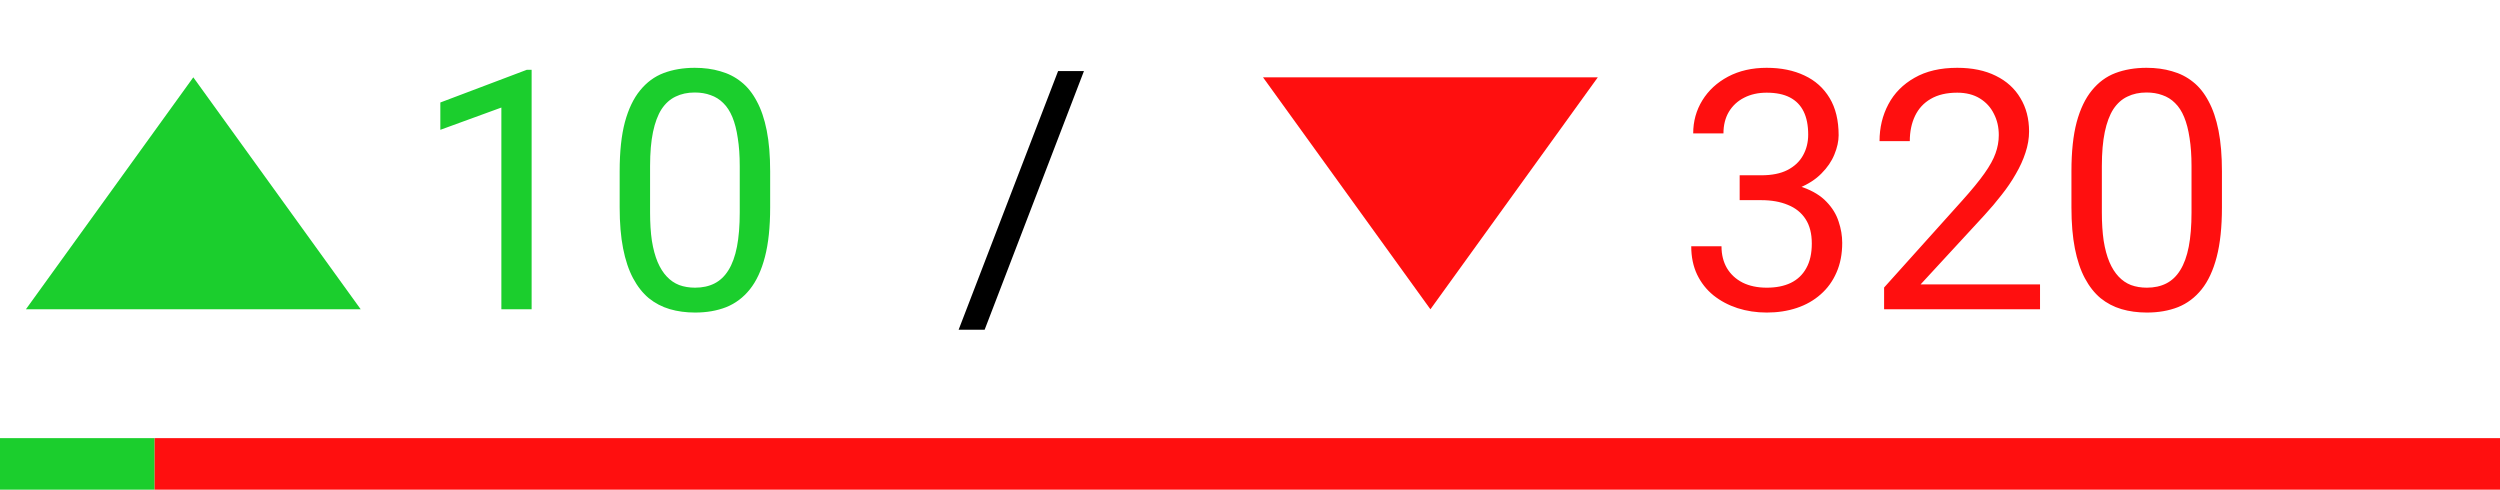 <svg width="97" height="19" viewBox="0 0 97 19" fill="none" xmlns="http://www.w3.org/2000/svg">
<path d="M20.627 2.707V12H19.453V4.173L17.085 5.037V3.977L20.443 2.707H20.627ZM29.882 6.643V8.052C29.882 8.809 29.815 9.448 29.679 9.969C29.544 10.489 29.349 10.908 29.095 11.226C28.841 11.543 28.535 11.774 28.175 11.918C27.819 12.057 27.417 12.127 26.969 12.127C26.613 12.127 26.285 12.082 25.985 11.994C25.684 11.905 25.414 11.763 25.172 11.568C24.935 11.37 24.732 11.111 24.563 10.794C24.394 10.477 24.265 10.091 24.176 9.639C24.087 9.186 24.043 8.657 24.043 8.052V6.643C24.043 5.885 24.11 5.25 24.246 4.738C24.385 4.226 24.582 3.816 24.836 3.507C25.09 3.194 25.395 2.969 25.75 2.834C26.11 2.699 26.512 2.631 26.956 2.631C27.316 2.631 27.646 2.675 27.946 2.764C28.251 2.849 28.522 2.986 28.759 3.177C28.996 3.363 29.197 3.613 29.362 3.926C29.531 4.235 29.66 4.613 29.749 5.062C29.838 5.511 29.882 6.037 29.882 6.643ZM28.702 8.242V6.446C28.702 6.031 28.676 5.667 28.625 5.354C28.579 5.037 28.509 4.766 28.416 4.542C28.323 4.317 28.204 4.135 28.061 3.996C27.921 3.856 27.758 3.754 27.572 3.691C27.39 3.623 27.185 3.589 26.956 3.589C26.677 3.589 26.429 3.642 26.213 3.748C25.998 3.85 25.816 4.013 25.668 4.237C25.524 4.461 25.414 4.755 25.337 5.119C25.261 5.483 25.223 5.925 25.223 6.446V8.242C25.223 8.657 25.246 9.023 25.293 9.34C25.344 9.658 25.418 9.933 25.515 10.165C25.613 10.394 25.731 10.582 25.871 10.73C26.01 10.879 26.171 10.989 26.353 11.06C26.539 11.128 26.744 11.162 26.969 11.162C27.256 11.162 27.508 11.107 27.724 10.997C27.94 10.887 28.12 10.716 28.264 10.483C28.412 10.246 28.522 9.943 28.594 9.575C28.666 9.203 28.702 8.758 28.702 8.242Z" fill="#1BCE2D"/>
<path d="M42.057 2.758L38.204 12.793H37.195L41.054 2.758H42.057Z" fill="black"/>
<path d="M67.499 6.801H68.336C68.747 6.801 69.085 6.734 69.352 6.598C69.623 6.458 69.824 6.27 69.955 6.033C70.091 5.792 70.158 5.521 70.158 5.221C70.158 4.865 70.099 4.567 69.981 4.326C69.862 4.084 69.684 3.903 69.447 3.78C69.21 3.657 68.91 3.596 68.546 3.596C68.216 3.596 67.924 3.661 67.67 3.792C67.42 3.919 67.224 4.101 67.08 4.338C66.94 4.575 66.87 4.855 66.87 5.176H65.696C65.696 4.707 65.814 4.279 66.051 3.894C66.288 3.509 66.62 3.202 67.048 2.974C67.48 2.745 67.979 2.631 68.546 2.631C69.105 2.631 69.593 2.73 70.012 2.929C70.431 3.124 70.757 3.416 70.99 3.805C71.222 4.19 71.339 4.671 71.339 5.246C71.339 5.479 71.284 5.729 71.174 5.995C71.068 6.257 70.901 6.503 70.672 6.731C70.448 6.96 70.156 7.148 69.796 7.296C69.437 7.44 69.005 7.512 68.501 7.512H67.499V6.801ZM67.499 7.766V7.062H68.501C69.09 7.062 69.576 7.131 69.961 7.271C70.347 7.411 70.649 7.597 70.869 7.83C71.093 8.062 71.25 8.318 71.339 8.598C71.432 8.873 71.478 9.148 71.478 9.423C71.478 9.854 71.404 10.238 71.256 10.572C71.112 10.906 70.907 11.19 70.641 11.422C70.378 11.655 70.069 11.831 69.714 11.949C69.358 12.068 68.971 12.127 68.552 12.127C68.15 12.127 67.772 12.07 67.416 11.956C67.065 11.841 66.754 11.676 66.483 11.46C66.212 11.24 66.001 10.972 65.848 10.654C65.696 10.333 65.62 9.967 65.62 9.556H66.794C66.794 9.878 66.864 10.159 67.003 10.4C67.147 10.642 67.35 10.83 67.613 10.965C67.879 11.097 68.192 11.162 68.552 11.162C68.912 11.162 69.221 11.101 69.479 10.978C69.741 10.851 69.942 10.661 70.082 10.407C70.226 10.153 70.298 9.833 70.298 9.448C70.298 9.063 70.217 8.748 70.057 8.502C69.896 8.253 69.667 8.069 69.371 7.95C69.079 7.827 68.734 7.766 68.336 7.766H67.499ZM79.153 11.035V12H73.103V11.156L76.131 7.785C76.504 7.37 76.791 7.019 76.995 6.731C77.202 6.439 77.346 6.179 77.426 5.951C77.511 5.718 77.553 5.481 77.553 5.24C77.553 4.935 77.49 4.66 77.363 4.415C77.24 4.165 77.058 3.966 76.817 3.818C76.576 3.67 76.284 3.596 75.941 3.596C75.53 3.596 75.188 3.676 74.913 3.837C74.642 3.993 74.439 4.214 74.303 4.497C74.168 4.781 74.1 5.106 74.1 5.475H72.926C72.926 4.954 73.04 4.478 73.269 4.046C73.497 3.615 73.836 3.272 74.284 3.018C74.733 2.76 75.285 2.631 75.941 2.631C76.525 2.631 77.024 2.735 77.439 2.942C77.854 3.145 78.171 3.433 78.391 3.805C78.615 4.173 78.728 4.605 78.728 5.1C78.728 5.371 78.681 5.646 78.588 5.925C78.499 6.2 78.374 6.475 78.213 6.75C78.057 7.026 77.873 7.296 77.661 7.563C77.454 7.83 77.232 8.092 76.995 8.35L74.519 11.035H79.153ZM86.211 6.643V8.052C86.211 8.809 86.144 9.448 86.008 9.969C85.873 10.489 85.678 10.908 85.424 11.226C85.17 11.543 84.864 11.774 84.504 11.918C84.148 12.057 83.746 12.127 83.298 12.127C82.942 12.127 82.614 12.082 82.314 11.994C82.013 11.905 81.743 11.763 81.501 11.568C81.264 11.37 81.061 11.111 80.892 10.794C80.723 10.477 80.594 10.091 80.505 9.639C80.416 9.186 80.372 8.657 80.372 8.052V6.643C80.372 5.885 80.439 5.25 80.575 4.738C80.714 4.226 80.911 3.816 81.165 3.507C81.419 3.194 81.724 2.969 82.079 2.834C82.439 2.699 82.841 2.631 83.285 2.631C83.645 2.631 83.975 2.675 84.275 2.764C84.58 2.849 84.851 2.986 85.088 3.177C85.325 3.363 85.526 3.613 85.691 3.926C85.86 4.235 85.989 4.613 86.078 5.062C86.167 5.511 86.211 6.037 86.211 6.643ZM85.031 8.242V6.446C85.031 6.031 85.005 5.667 84.955 5.354C84.908 5.037 84.838 4.766 84.745 4.542C84.652 4.317 84.534 4.135 84.39 3.996C84.25 3.856 84.087 3.754 83.901 3.691C83.719 3.623 83.514 3.589 83.285 3.589C83.006 3.589 82.758 3.642 82.543 3.748C82.327 3.85 82.145 4.013 81.997 4.237C81.853 4.461 81.743 4.755 81.666 5.119C81.59 5.483 81.552 5.925 81.552 6.446V8.242C81.552 8.657 81.576 9.023 81.622 9.34C81.673 9.658 81.747 9.933 81.844 10.165C81.942 10.394 82.06 10.582 82.2 10.73C82.339 10.879 82.5 10.989 82.682 11.06C82.868 11.128 83.074 11.162 83.298 11.162C83.586 11.162 83.837 11.107 84.053 10.997C84.269 10.887 84.449 10.716 84.593 10.483C84.741 10.246 84.851 9.943 84.923 9.575C84.995 9.203 85.031 8.758 85.031 8.242Z" fill="#FF0F0F"/>
<path d="M7.5 3L13.995 12H1.005L7.5 3Z" fill="#1BCE2D"/>
<path d="M55.5 12L49.005 3L61.995 3L55.5 12Z" fill="#FF0F0F"/>
<rect y="17" width="6" height="2" fill="#1BCE2D"/>
<rect x="6" y="17" width="91" height="2" fill="#FF0F0F"/>
</svg>
